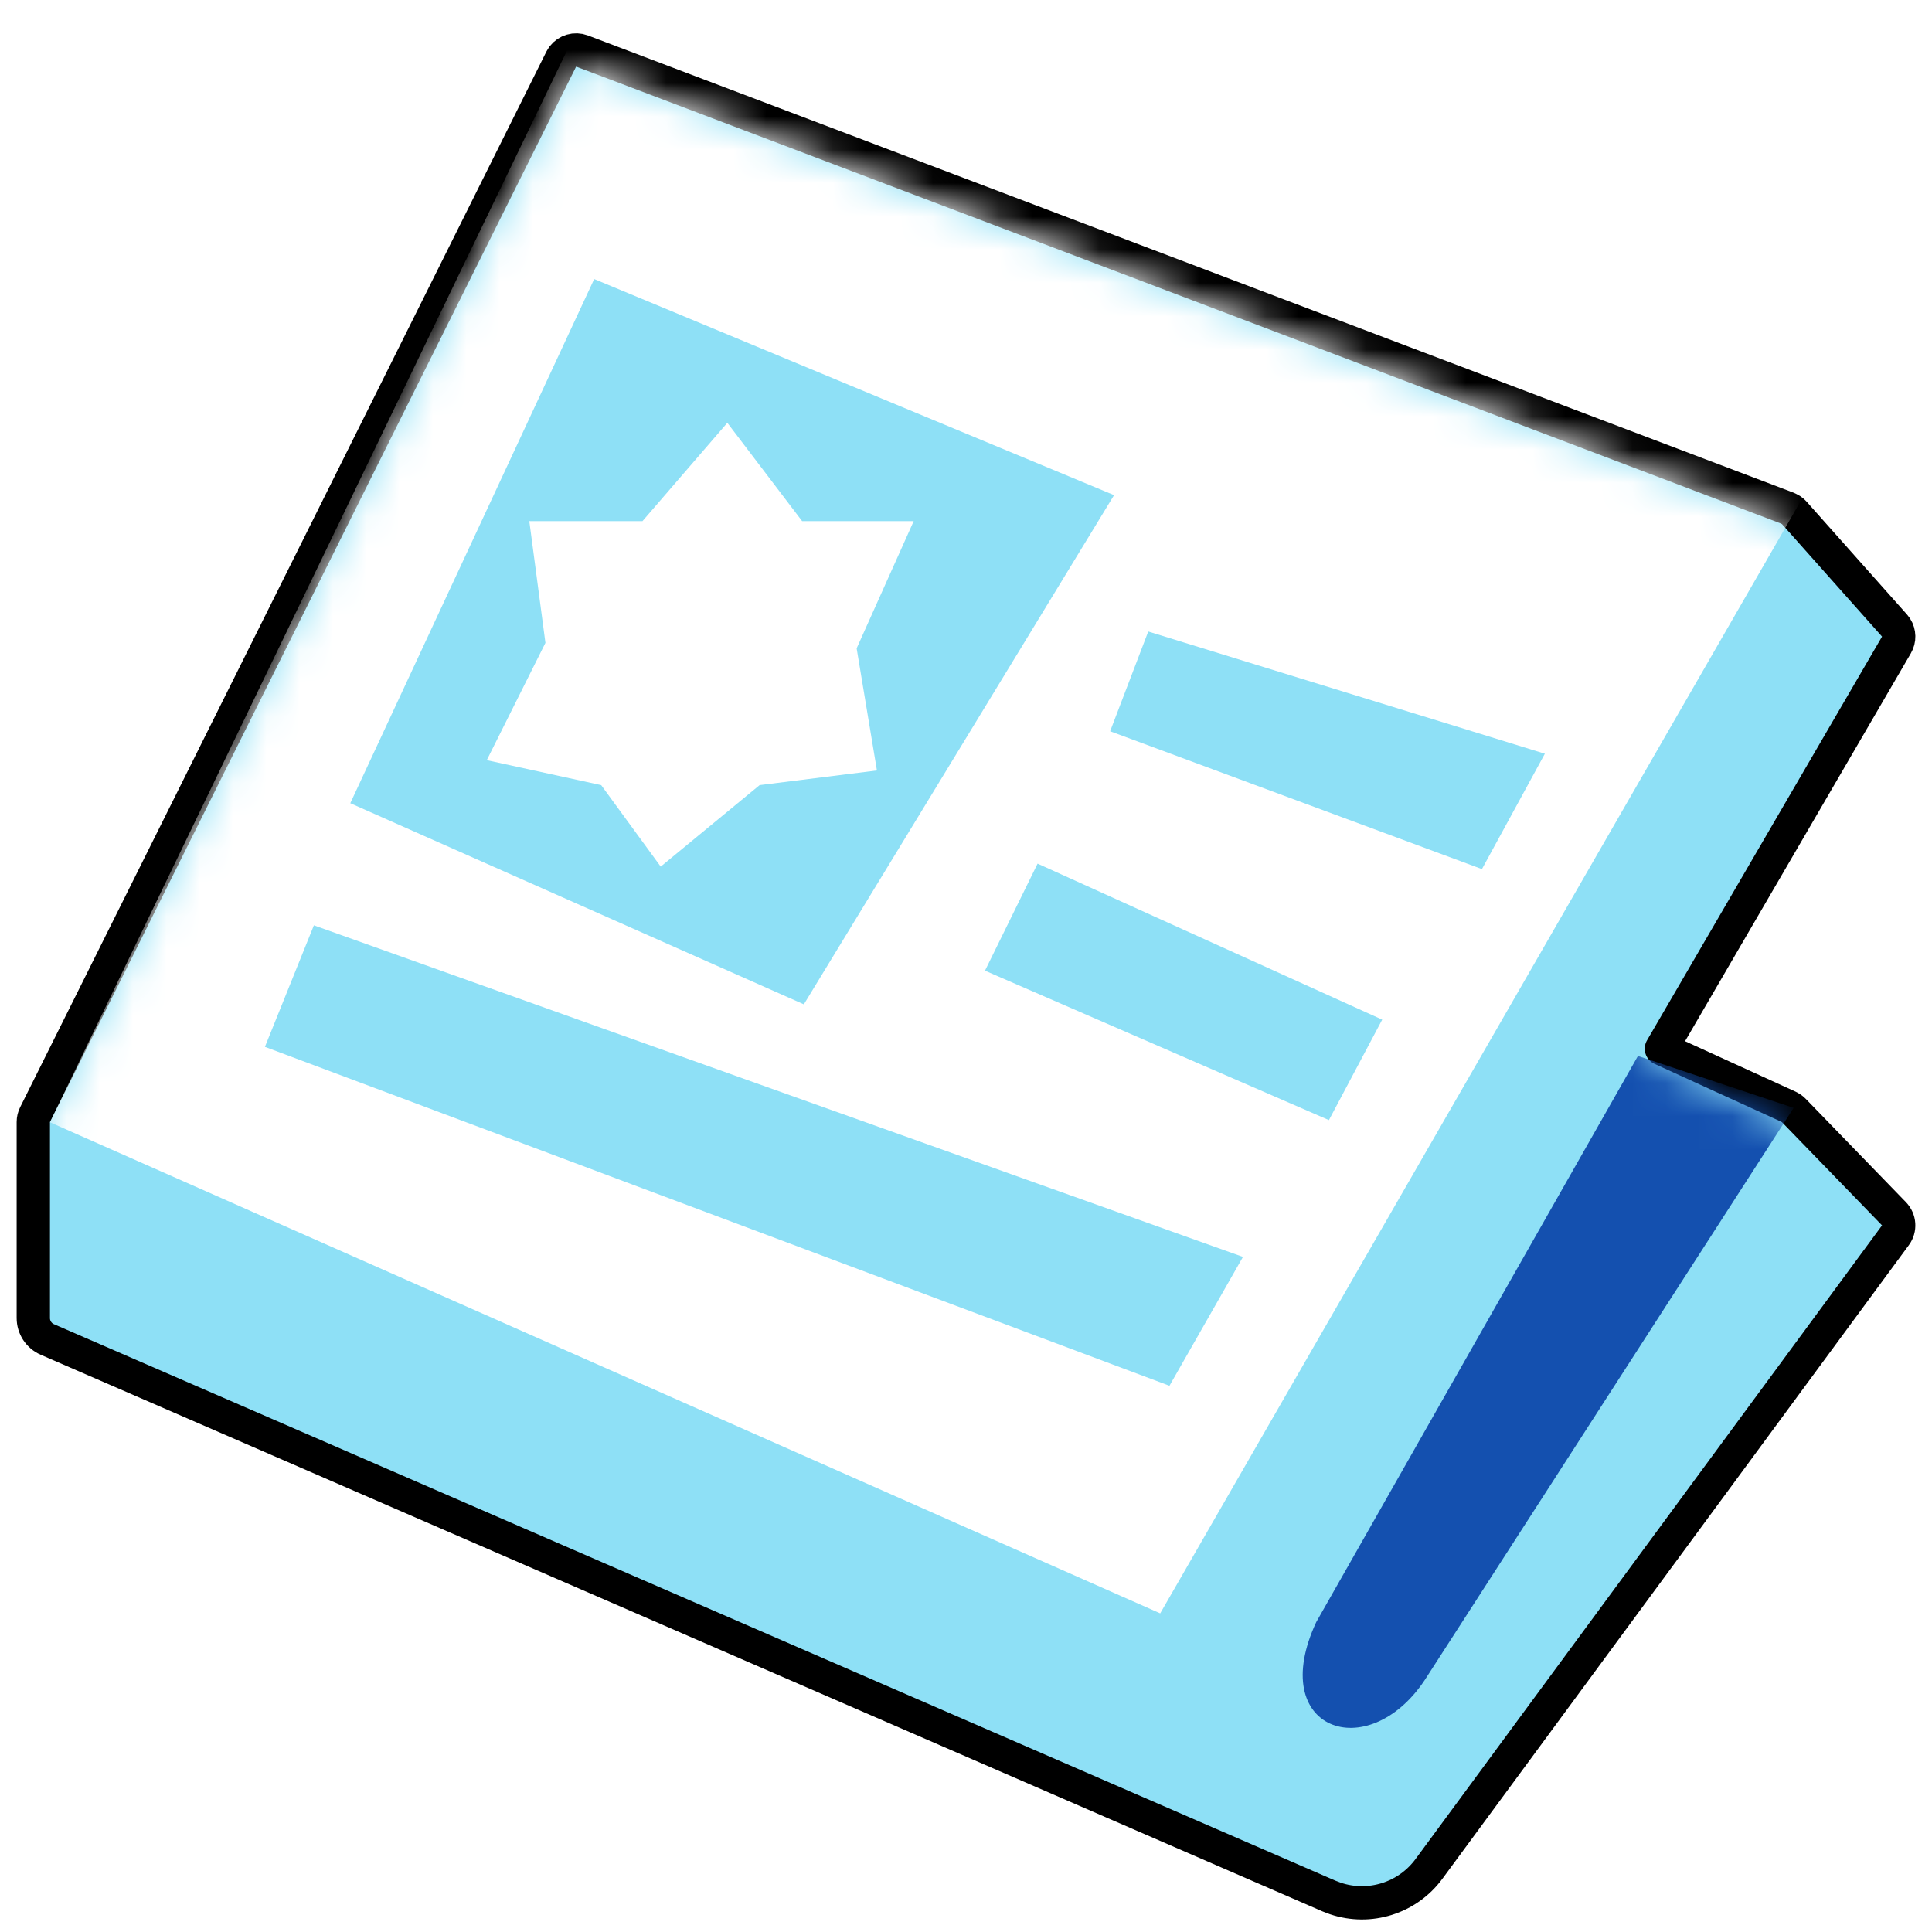 <svg width="58" height="58" viewBox="0 0 58 58" fill="none" xmlns="http://www.w3.org/2000/svg">
<g filter="url(#filter0_d_2234_1772)">
<path d="M16.398 0.696C16.529 0.524 16.763 0.453 16.973 0.532L53.169 14.259L53.275 14.315C53.309 14.337 53.338 14.364 53.365 14.395L56.374 17.778L56.423 17.843C56.522 17.998 56.528 18.199 56.433 18.362L49.377 30.483L53.199 32.228L53.28 32.275C53.306 32.293 53.329 32.314 53.351 32.336L56.359 35.438C56.529 35.614 56.548 35.886 56.403 36.083L42.399 55.106C41.751 55.987 40.614 56.337 39.593 55.995L39.391 55.918L0.921 39.212C0.665 39.101 0.5 38.848 0.5 38.569L0.5 32.684C0.5 32.606 0.518 32.53 0.553 32.461L16.348 0.777L16.398 0.696Z" fill="#8EE0F6" stroke="black" stroke-linejoin="round"/>
<mask id="mask0_2234_1772" style="mask-type:alpha" maskUnits="userSpaceOnUse" x="1" y="1" width="56" height="55">
<path d="M52.992 14.726L16.795 1L1 32.684L1 38.57C1 38.649 1.047 38.721 1.12 38.753L39.589 55.459C40.445 55.831 41.444 55.562 41.997 54.81L56.001 35.786L52.992 32.684L48.667 30.709L56.001 18.111L52.992 14.726Z" fill="#8EE0F6"/>
</mask>
<g mask="url(#mask0_2234_1772)">
<path d="M39.014 47.697L48.672 30.701L53.347 32.259L42.27 49.439C40.554 52.013 37.507 50.931 39.014 47.697Z" fill="#1450AF"/>
<path d="M53.648 13.886L34.33 47.434L1 32.691L16.844 -0.15L53.648 13.886ZM7.453 30.427L34.608 40.602L36.815 36.733L8.923 26.779L7.453 30.427ZM29.07 28.14L39.395 32.626L40.995 29.61L30.649 24.927L29.07 28.14ZM10.016 23.113L23.632 29.151L32.945 13.864L17.338 7.377L10.016 23.113ZM32.827 20.953L43.989 25.091L45.878 21.627L33.971 17.958L32.827 20.953ZM23.58 14.644L26.93 14.644L25.217 18.464L25.826 22.13L22.304 22.57L19.335 25.016L17.548 22.57L14.113 21.821L15.874 18.299L15.39 14.644L18.788 14.644L21.335 11.693L23.58 14.644Z" fill="white"/>
</g>
</g>
<defs>
<filter id="filter0_d_2234_1772" x="0" y="-0" width="57.501" height="57.625" filterUnits="userSpaceOnUse" color-interpolation-filters="sRGB">
<feFlood flood-opacity="0" result="BackgroundImageFix"/>
<feColorMatrix in="SourceAlpha" type="matrix" values="0 0 0 0 0 0 0 0 0 0 0 0 0 0 0 0 0 0 127 0" result="hardAlpha"/>
<feOffset dx="0.5" dy="1"/>
<feComposite in2="hardAlpha" operator="out"/>
<feColorMatrix type="matrix" values="0 0 0 0 0 0 0 0 0 0 0 0 0 0 0 0 0 0 1 0"/>
<feBlend mode="normal" in2="BackgroundImageFix" result="effect1_dropShadow_2234_1772"/>
<feBlend mode="normal" in="SourceGraphic" in2="effect1_dropShadow_2234_1772" result="shape"/>
</filter>
</defs>
</svg>

